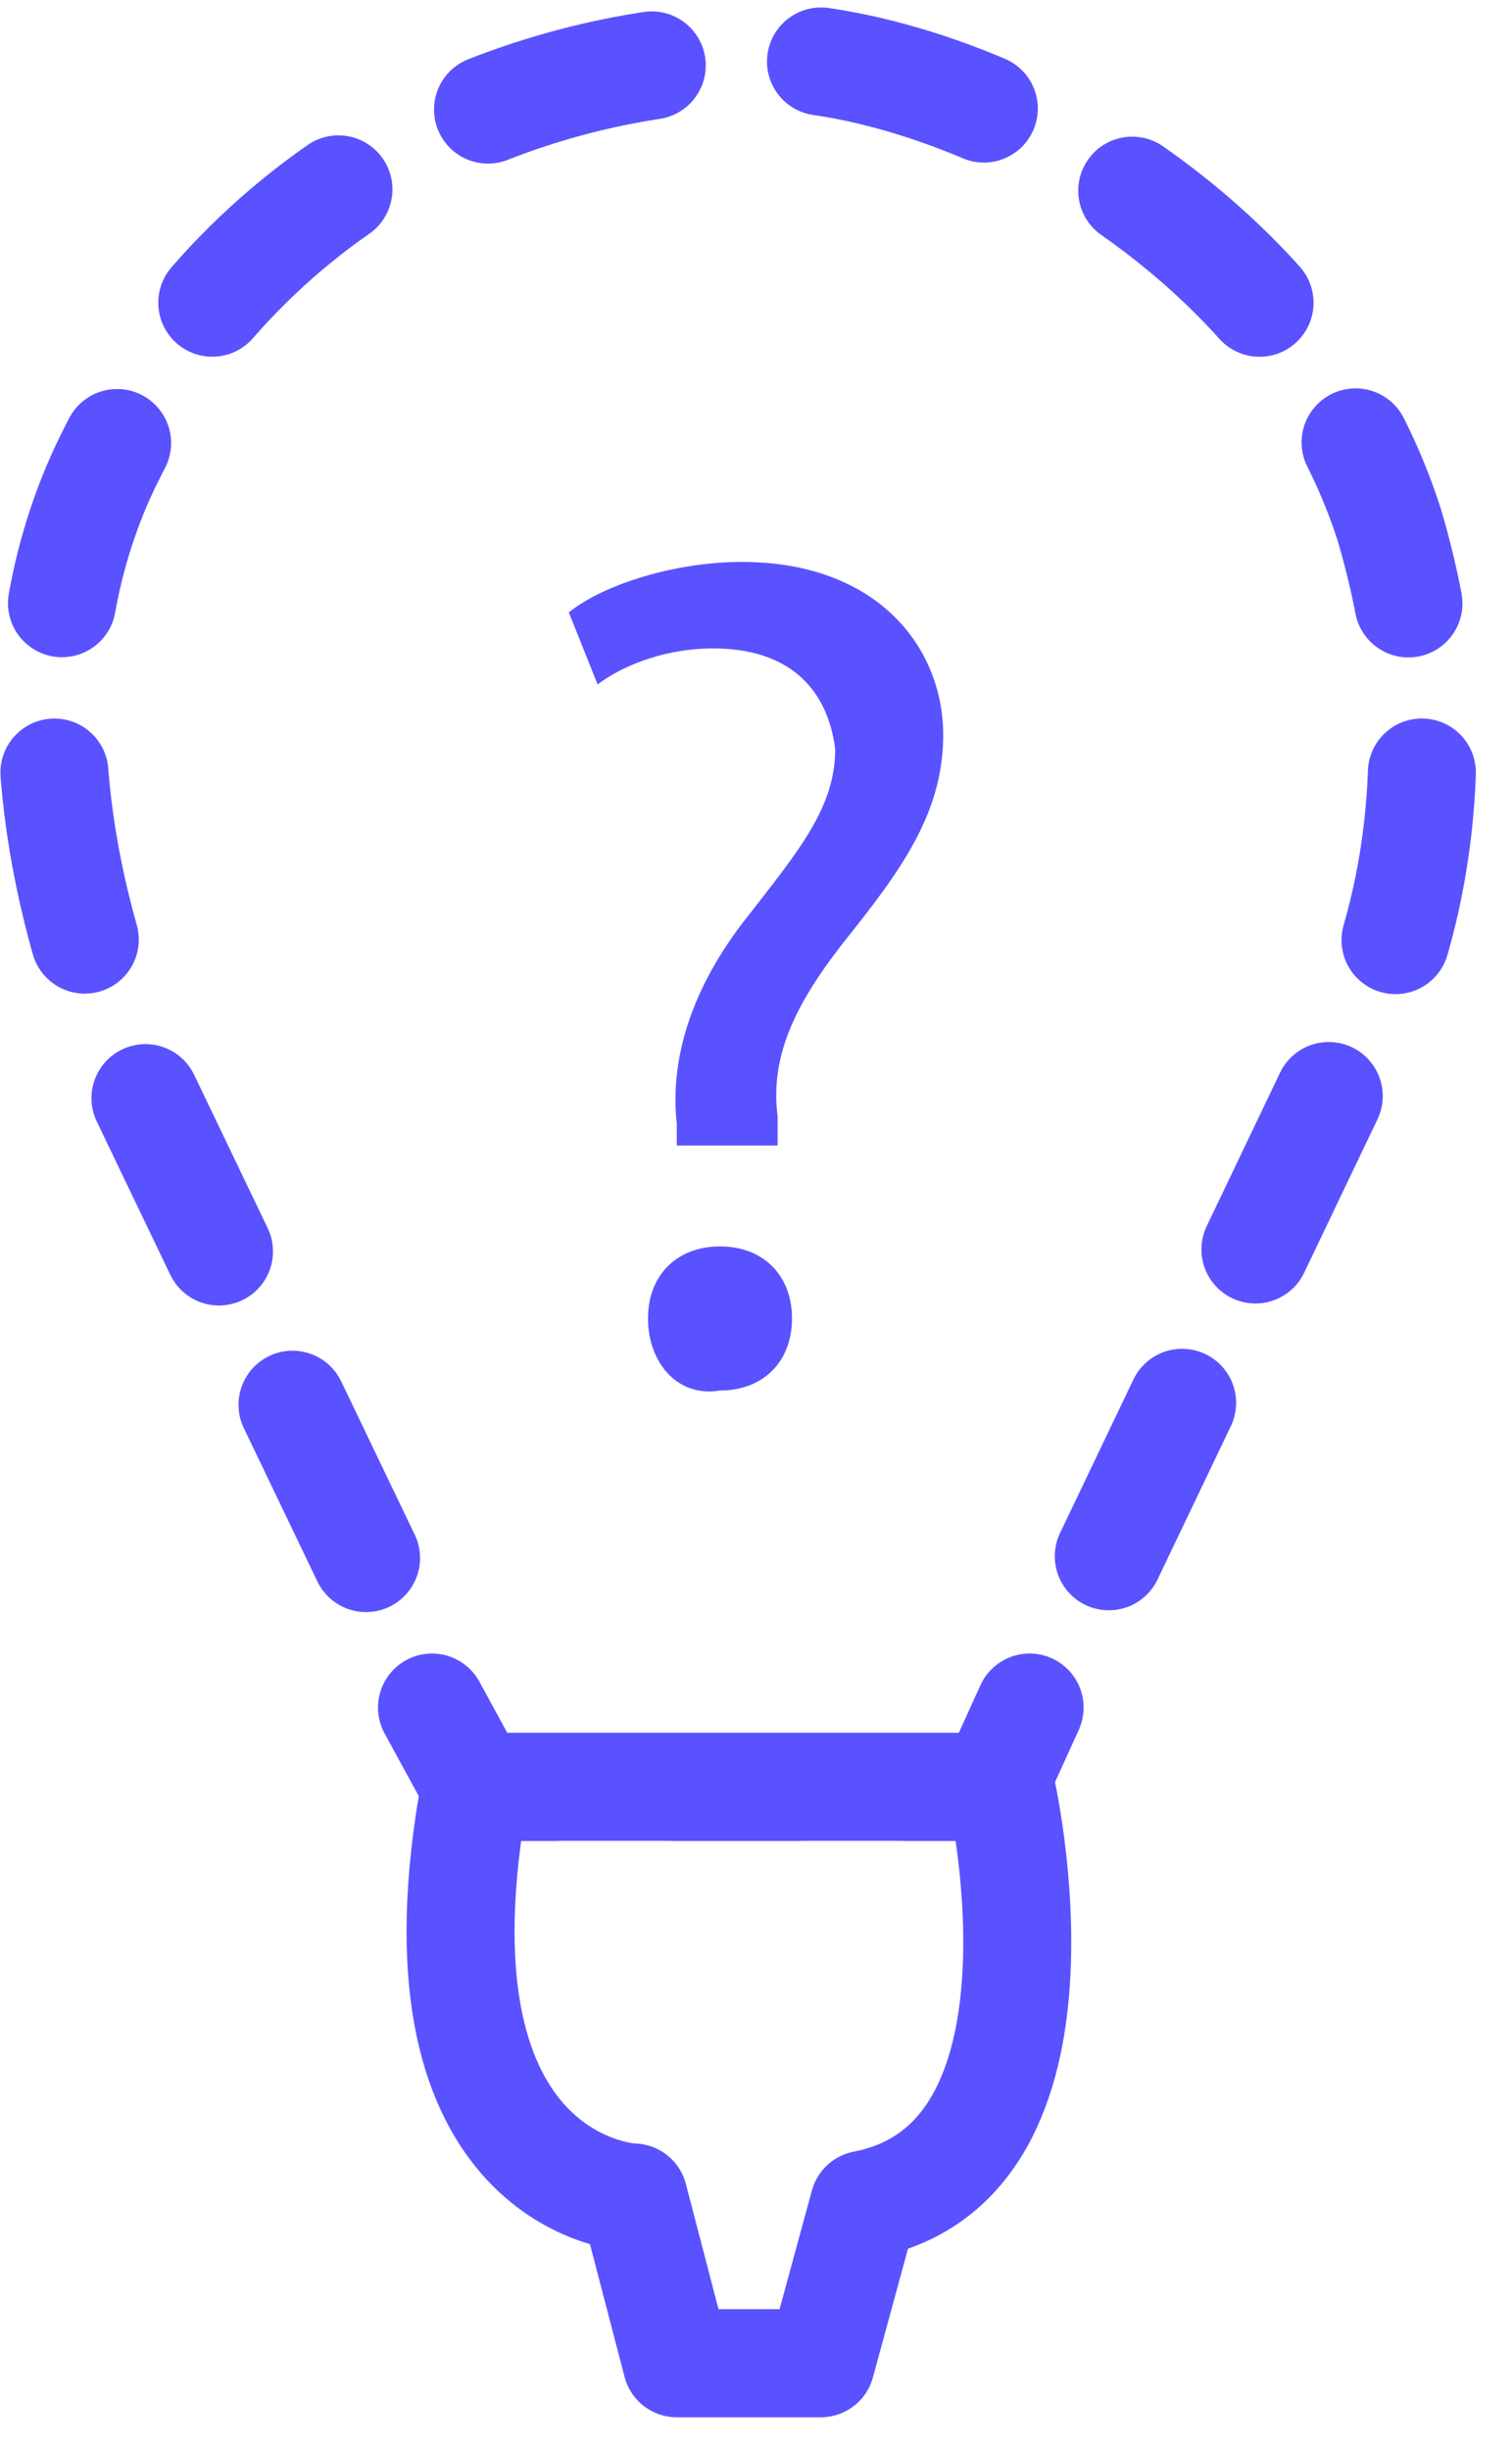 <svg width="21" height="34" viewBox="0 0 21 34" fill="none" xmlns="http://www.w3.org/2000/svg">
<g clip-path="url(#clip0_14:563)">
<path d="M6.6 24.799H13.9C13.9 24.799 15.1 29.999 12 30.599L11.4 32.799H9.4L8.8 30.499C8.6 30.499 5.6 30.199 6.6 24.799Z" stroke="#5A52FF" stroke-width="1.5" stroke-miterlimit="10" stroke-linecap="round" stroke-linejoin="round"/>
<path d="M12.6 24.799H13.8L14.3 23.699" stroke="#5A52FF" stroke-width="1.5" stroke-linecap="round" stroke-linejoin="round"/>
<path d="M15.4 21.599L18.7 14.699C18.7 14.699 20.6 11.699 19.3 7.299C17.9 2.899 12.9 0.599 10.2 0.799C7.4 0.899 3.5 2.299 1.5 6.399C-0.5 10.499 2 15.199 2 15.199L5.6 22.699" stroke="#5A52FF" stroke-width="1.5" stroke-linecap="round" stroke-linejoin="round" stroke-dasharray="2.36 2.36"/>
<path d="M6 23.699L6.6 24.799H7.7" stroke="#5A52FF" stroke-width="1.5" stroke-linecap="round" stroke-linejoin="round"/>
<path d="M9.4 24.799H11.8" stroke="#5A52FF" stroke-width="1.5" stroke-linecap="round" stroke-linejoin="round" stroke-dasharray="1.64 1.64"/>
<path d="M9.4 15.999V15.599C9.3 14.699 9.6 13.699 10.4 12.699C11.1 11.799 11.6 11.199 11.6 10.399C11.5 9.599 11 8.999 9.9 8.999C9.3 8.999 8.7 9.199 8.3 9.499L7.9 8.499C8.4 8.099 9.4 7.799 10.3 7.799C12.2 7.799 13.1 8.999 13.1 10.199C13.1 11.299 12.5 12.099 11.7 13.099C11 13.999 10.7 14.699 10.8 15.499V15.899H9.4V15.999ZM9 18.299C9 17.699 9.4 17.299 10 17.299C10.6 17.299 11 17.699 11 18.299C11 18.899 10.6 19.299 10 19.299C9.4 19.399 9 18.899 9 18.299Z" fill="#5A52FF"/>
</g>
<defs>
<clipPath id="clip0_14:563">
<rect width="20.5" height="33.6" fill="white"/>
</clipPath>
</defs>
</svg>
